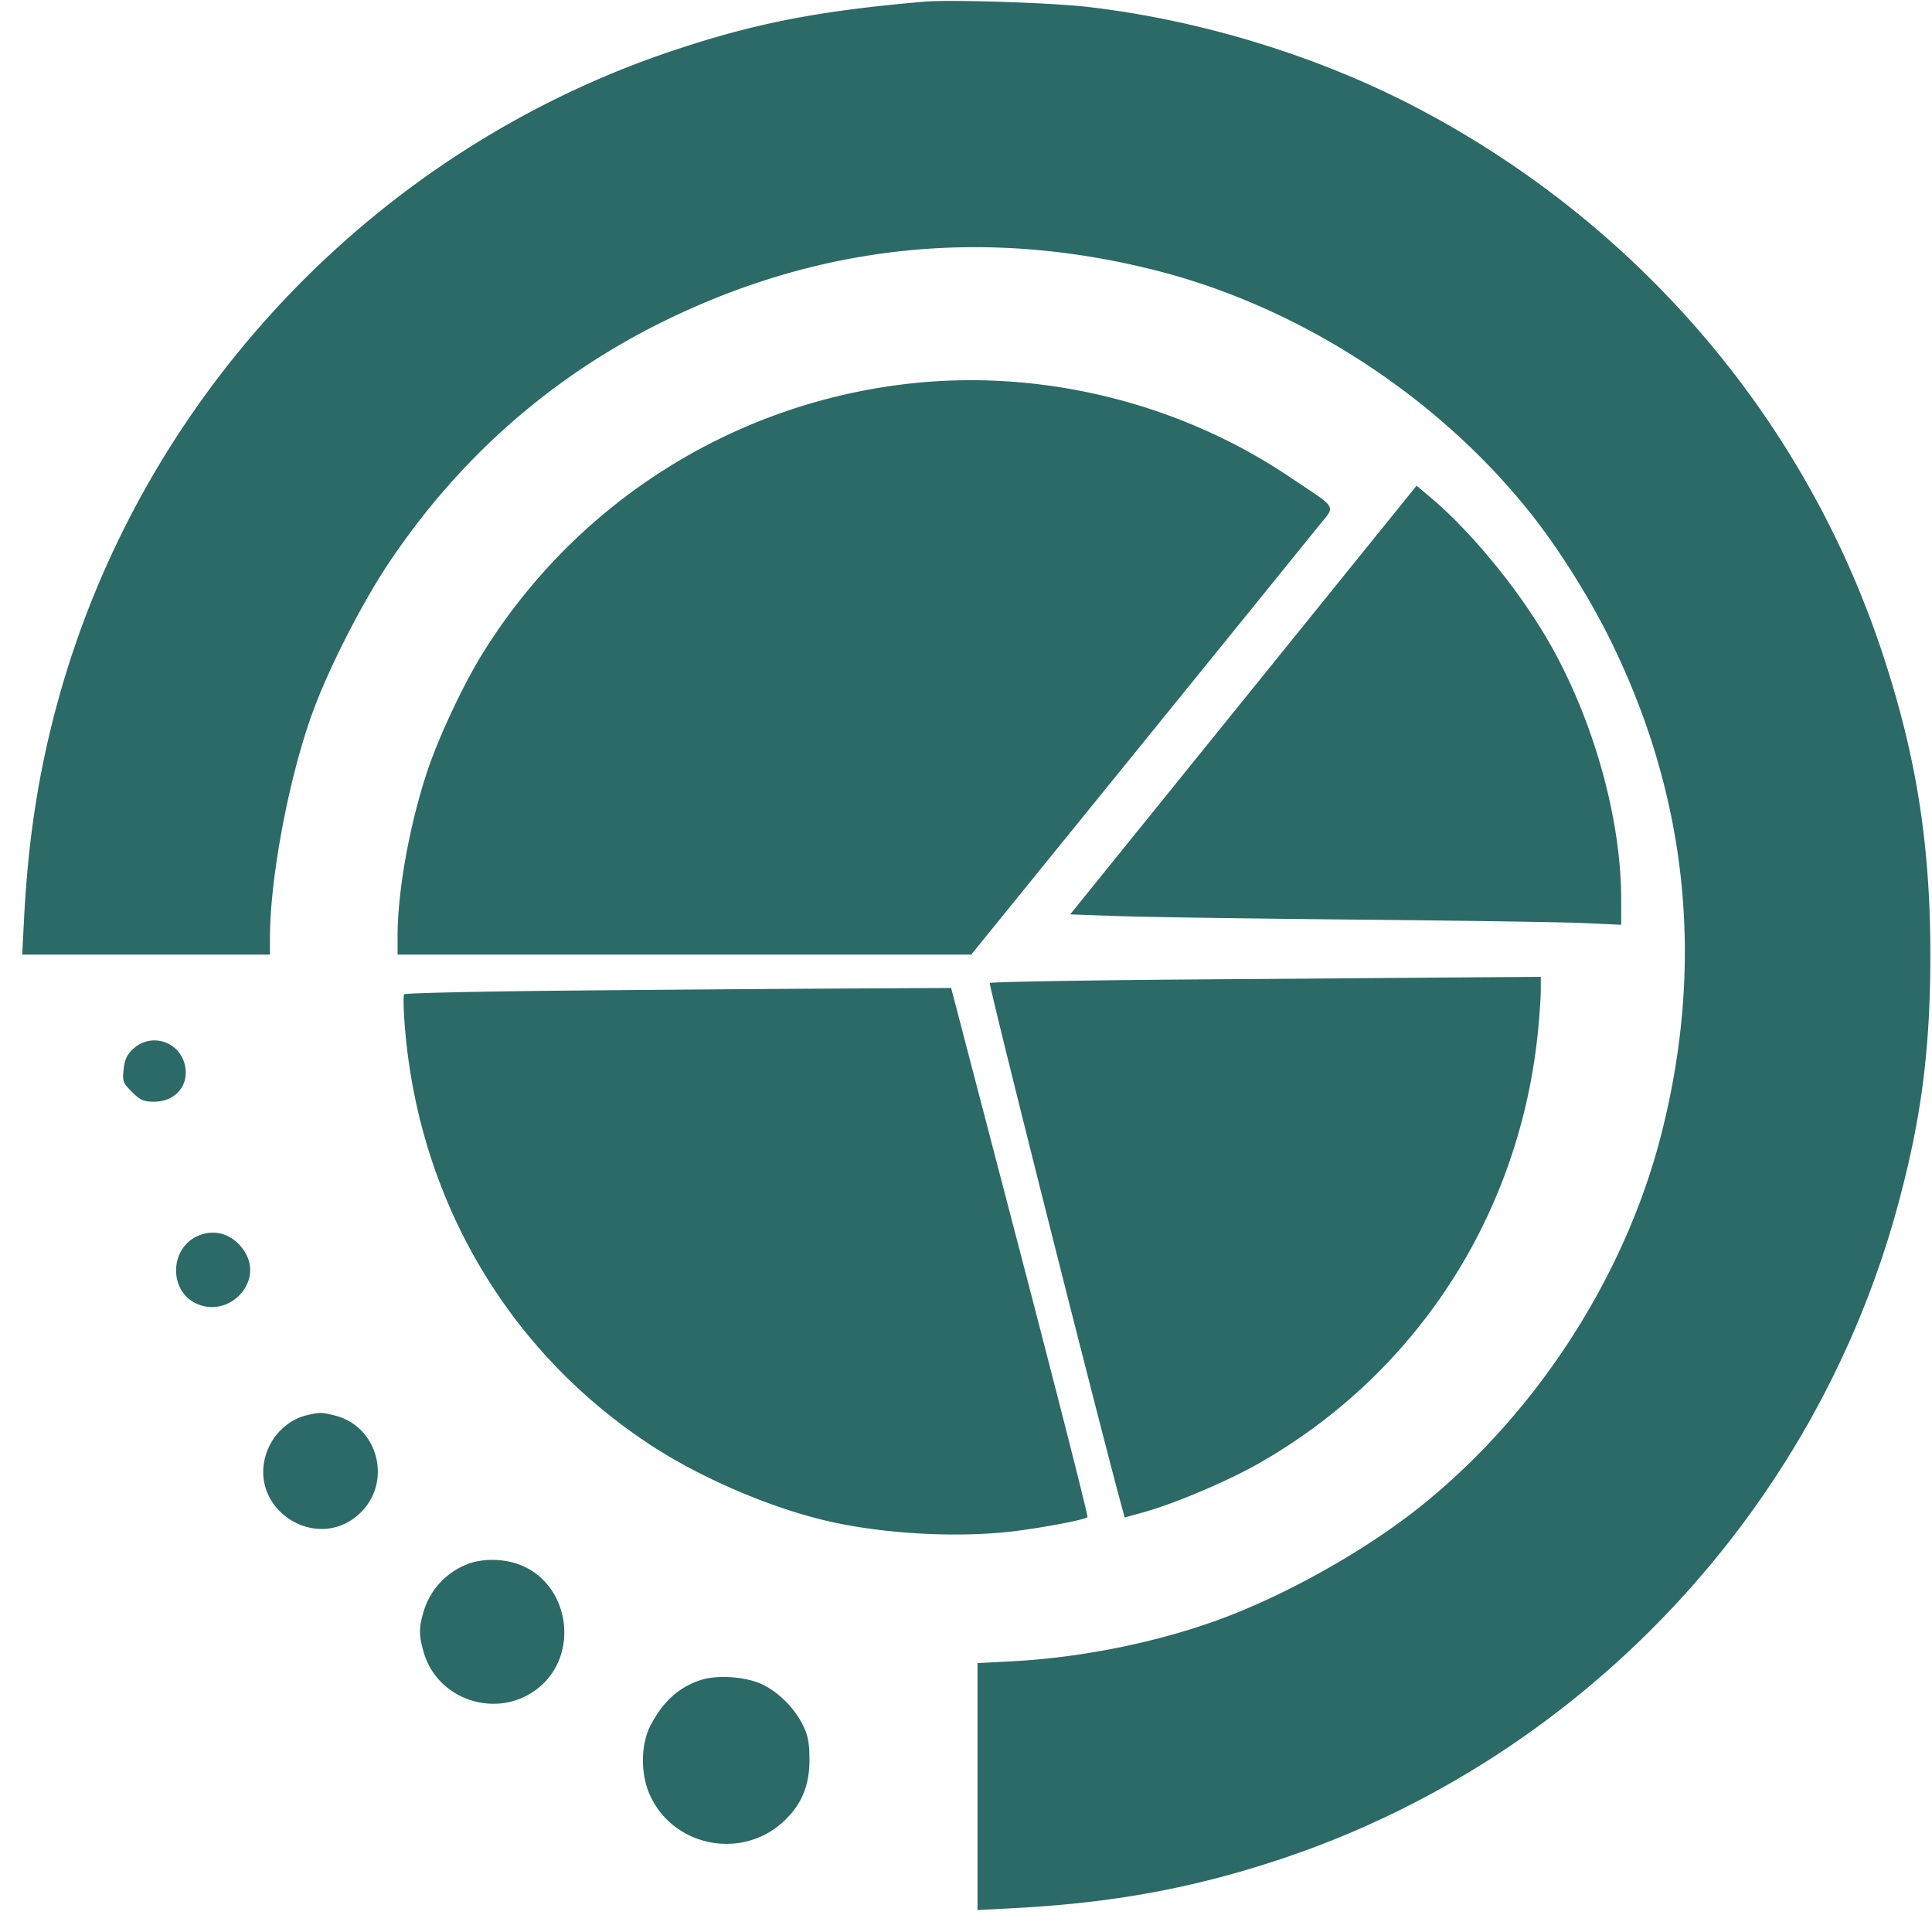 <svg
	xmlns="http://www.w3.org/2000/svg"
	id="LogoGoDataIjo"
	fill="#2b6a66"
	x="0"
	y="0"
	width="84px"
	height="84px"
	viewBox="0 0 84 85"
	preserveAspectRatio="none"
>
	<path
		fill-rule="evenodd"
		d="M40.208.072c-4.594.401-7.336.938-10.881 2.132C16.313 6.586 6.163 17.424 2.523 30.828c-.837 3.084-1.296 6.057-1.475 9.554L.966 42h10.771v-.72c0-2.68.83-7.111 1.87-9.98.698-1.927 2.134-4.77 3.298-6.532 3.08-4.659 7.12-8.243 12.023-10.668 6.805-3.364 13.971-4.1 21.37-2.191 6.205 1.6 12.182 5.517 16.209 10.622 1.263 1.602 2.623 3.792 3.56 5.734 3.325 6.887 4.051 14.139 2.166 21.627-1.58 6.28-5.452 12.33-10.496 16.404-2.409 1.946-5.889 3.917-8.802 4.985-2.703.99-5.94 1.649-8.897 1.807l-1.538.083v10.863l1.598-.084c4.279-.226 7.792-.88 11.575-2.154 13.014-4.382 23.164-15.22 26.804-28.625 1.045-3.847 1.447-6.927 1.451-11.11.005-4.919-.614-8.853-2.106-13.393-3.353-10.2-10.5-18.703-20.02-23.82-4.345-2.335-9.5-3.951-14.477-4.54C45.753.12 41.32-.025 40.209.072Zm-.965 16.84c-7.547.946-14.229 5.274-18.25 11.82-.848 1.38-1.916 3.681-2.418 5.21-.772 2.352-1.289 5.262-1.289 7.26V42h24.94l7.164-8.938c3.94-4.916 7.484-9.342 7.873-9.834.828-1.046.974-.77-1.191-2.244-4.894-3.33-10.985-4.805-16.83-4.072ZM54.06 30.799l-7.53 9.43 2.116.076c1.164.042 5.836.111 10.38.155 4.546.043 8.984.111 9.863.152l1.598.074v-1.109c0-3.594-1.228-7.991-3.186-11.405-1.313-2.288-3.373-4.822-5.133-6.313l-.578-.49-7.53 9.43Zm-2.17 12.293c-4.822.037-8.807.108-8.855.157-.064.065 4.669 19.066 5.76 23.129l.105.386.871-.246c1.3-.366 3.587-1.348 4.915-2.109 6.88-3.942 11.362-10.926 12.176-18.973.07-.695.128-1.533.128-1.862v-.597L63.823 43l-11.933.092Zm-27.144.49c-3.893.037-7.12.11-7.172.162-.052.052-.028.821.052 1.709.677 7.493 4.54 14.06 10.654 18.118 2.179 1.446 5.181 2.754 7.67 3.341 2.517.595 5.88.767 8.36.427 1.359-.186 2.868-.486 2.972-.592.036-.035-1.284-5.288-2.932-11.673l-2.996-11.608-4.765.025c-2.621.014-7.95.055-11.843.091Zm-18.93 2.542c-.29.262-.39.472-.44.913-.059.53-.033.604.362 1.003.36.364.508.43.964.43.972 0 1.58-.794 1.31-1.709-.288-.97-1.454-1.308-2.196-.637Zm2.671 8.308c-1.1.597-1.111 2.313-.019 2.885 1.424.745 3.003-.863 2.184-2.224-.493-.818-1.378-1.088-2.165-.66Zm4.851 7.832c-.827.199-1.526.889-1.784 1.76-.717 2.43 2.24 4.297 4.074 2.574 1.445-1.357.835-3.836-1.064-4.32-.579-.147-.667-.148-1.226-.014Zm7.054 6.526a3.203 3.203 0 0 0-1.974 2.113c-.212.713-.21 1.063.012 1.817.613 2.092 3.186 2.928 4.91 1.597 1.932-1.49 1.432-4.727-.85-5.514-.659-.227-1.49-.232-2.098-.013Zm10.07 5.126c-.937.31-1.623.933-2.164 1.965-.44.837-.46 2.147-.047 3.08 1.027 2.324 4.08 2.899 5.888 1.108.736-.73 1.056-1.537 1.055-2.662 0-.703-.064-1.049-.275-1.489-.361-.751-1.047-1.454-1.762-1.804-.712-.35-1.959-.44-2.694-.198Z"
		clip-rule="evenodd"
	/>
</svg>
